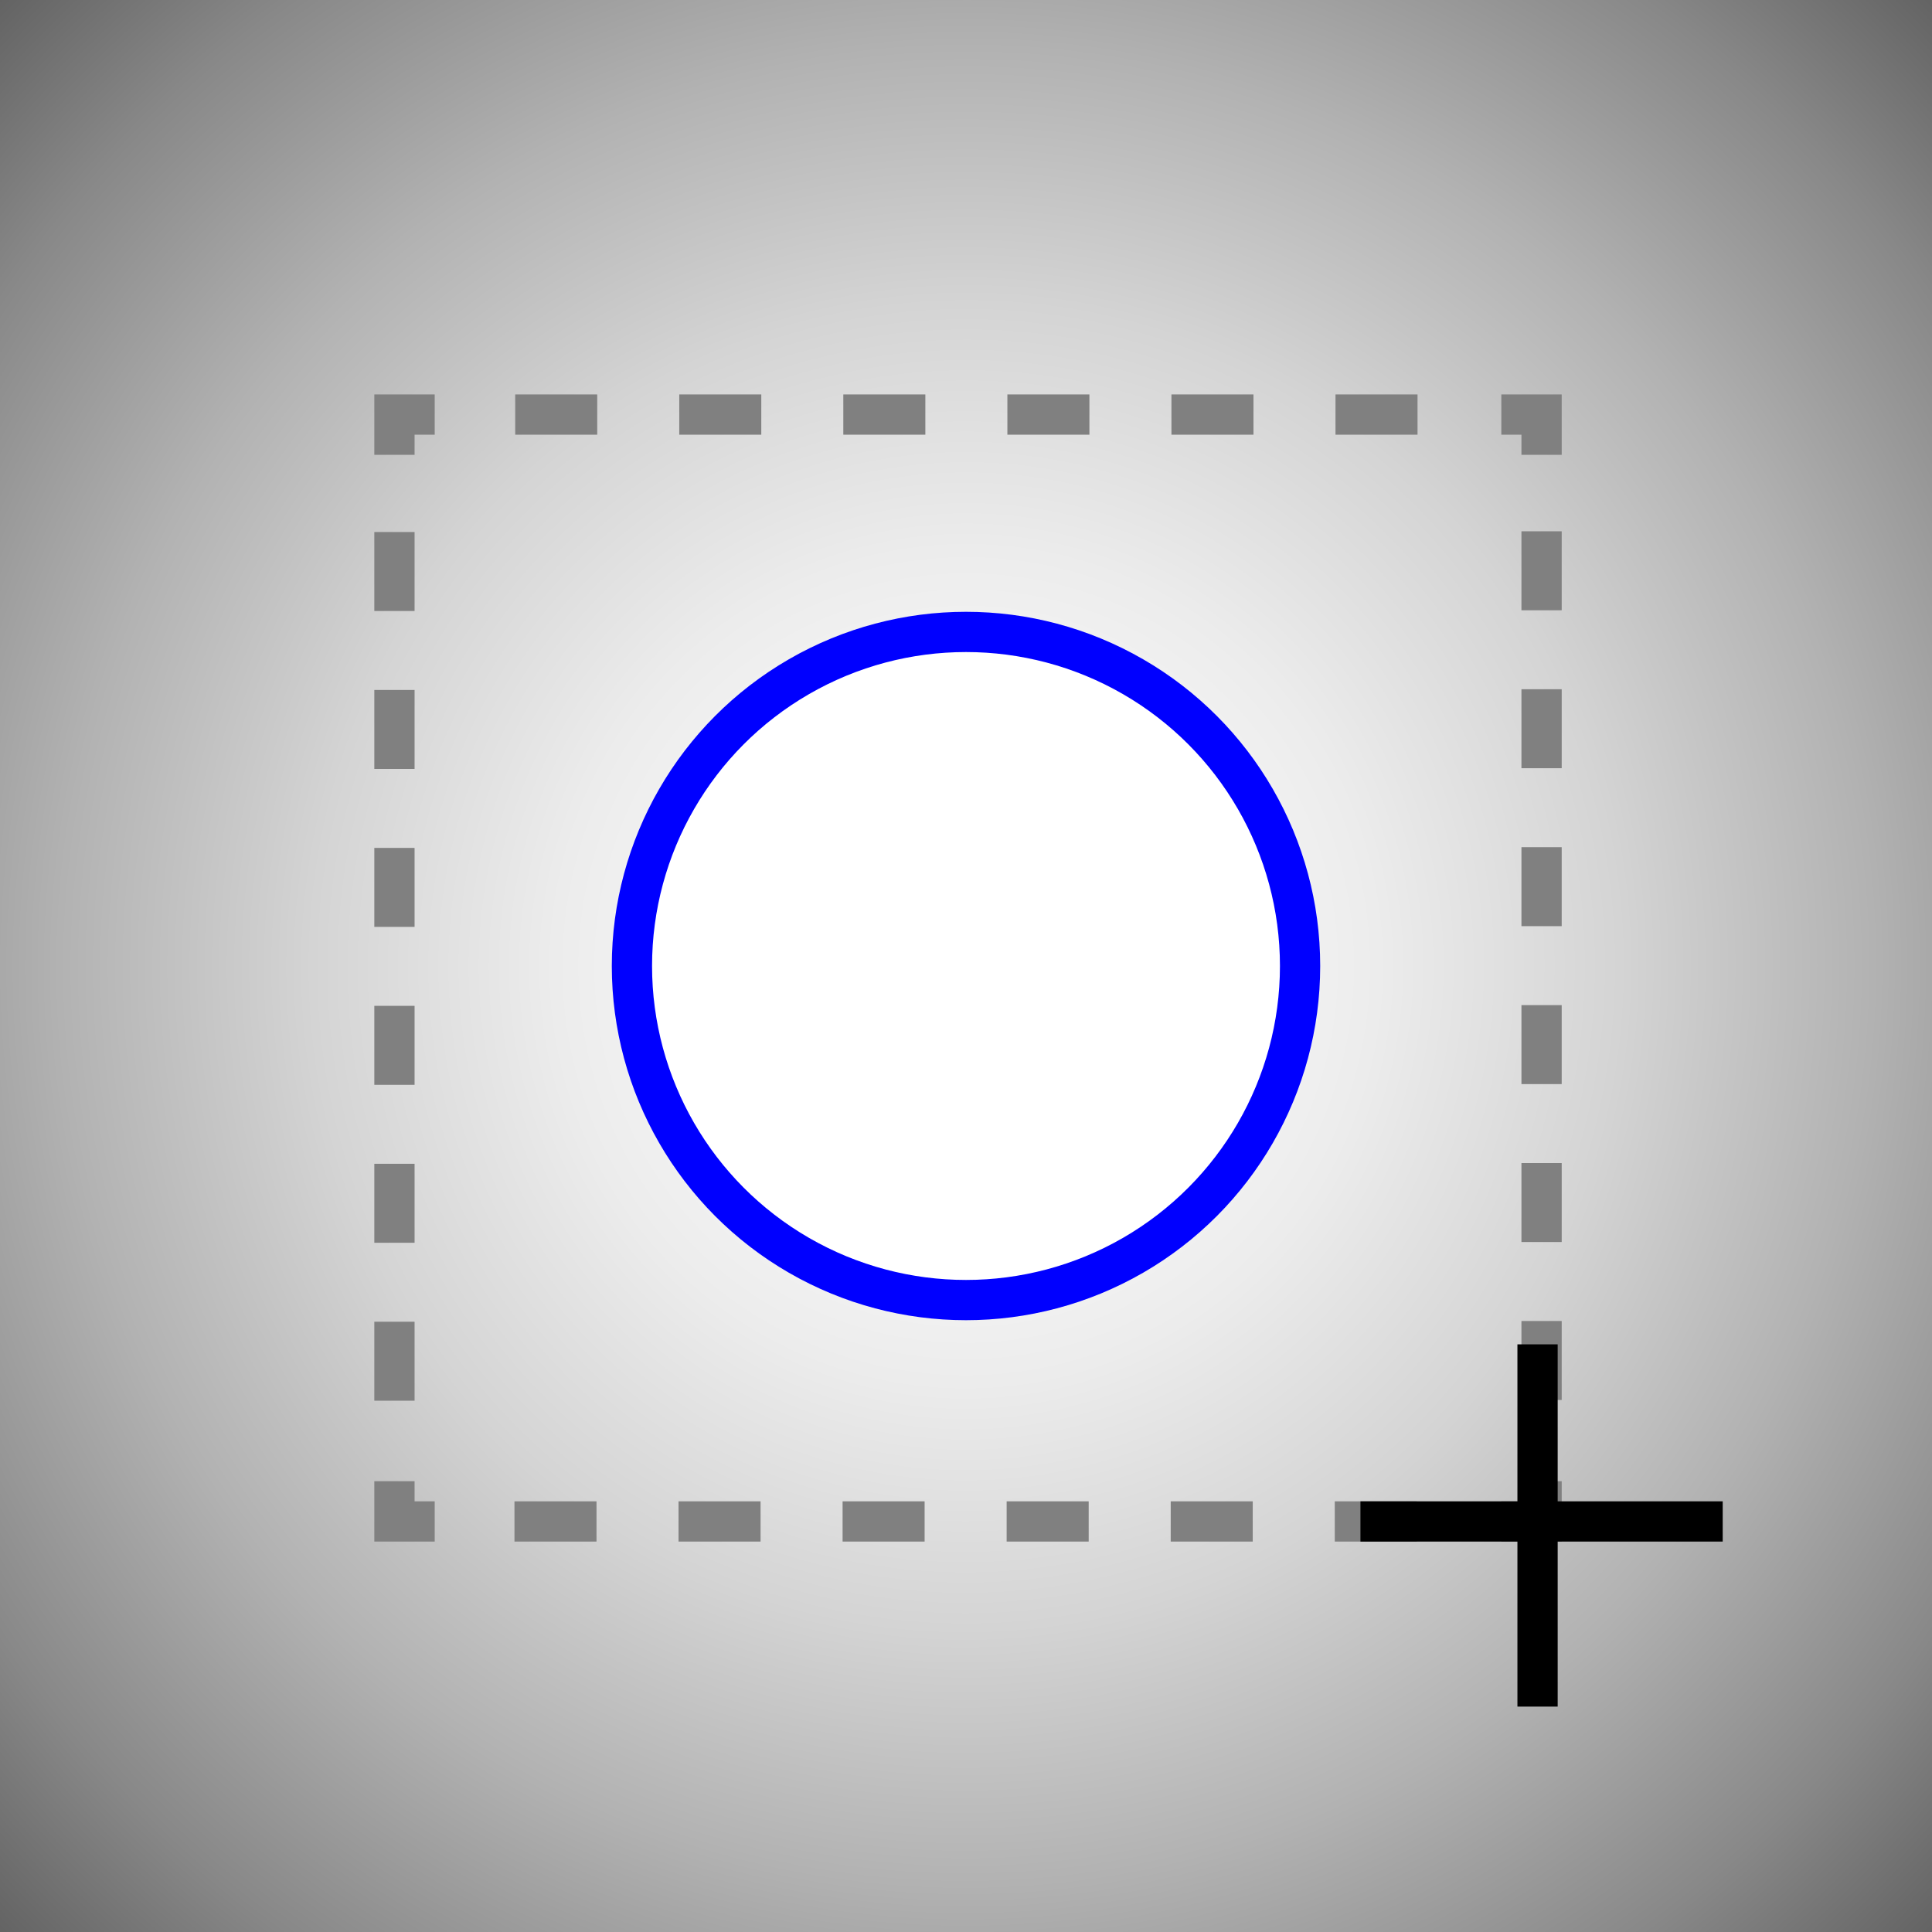 <?xml version="1.0" encoding="utf-8"?>
<!-- Generator: Adobe Illustrator 22.1.0, SVG Export Plug-In . SVG Version: 6.00 Build 0)  -->
<svg version="1.1" id="Layer_1" xmlns="http://www.w3.org/2000/svg" xmlns:xlink="http://www.w3.org/1999/xlink" x="0px" y="0px"
	 viewBox="0 0 48 48" style="enable-background:new 0 0 48 48;" xml:space="preserve">
<rect x="0" y="0" width="48" height="48" fill="#333333" stroke="none"/>
<style type="text/css">
	.st0{fill:url(#SVGID_1_);}
	.st1{fill:#FFFFFF;stroke:#0000FF;stroke-miterlimit:10;}
	.st2{fill:none;stroke:#808080;stroke-miterlimit:10;}
	.st3{fill:none;stroke:#808080;stroke-miterlimit:10;stroke-dasharray:2.038,2.038;}
	.st4{fill:none;stroke:#808080;stroke-miterlimit:10;stroke-dasharray:1.962,1.962;}
	.st5{fill:none;stroke:#000000;stroke-miterlimit:10;}
</style>
<g>
	
		<radialGradient id="SVGID_1_" cx="24" cy="24" r="44.878" gradientTransform="matrix(1 2.130324e-02 -2.158066e-02 1.013 0.523 -0.818)" gradientUnits="userSpaceOnUse">
		<stop  offset="0" style="stop-color:#FFFFFF"/>
		<stop  offset="0.104" style="stop-color:#FAFAFA"/>
		<stop  offset="0.228" style="stop-color:#ECECEC"/>
		<stop  offset="0.362" style="stop-color:#D4D4D4"/>
		<stop  offset="0.502" style="stop-color:#B2B2B2"/>
		<stop  offset="0.647" style="stop-color:#888888"/>
		<stop  offset="0.798" style="stop-color:#535353"/>
		<stop  offset="0.949" style="stop-color:#161616"/>
		<stop  offset="1" style="stop-color:#000000"/>
	</radialGradient>
	<rect class="st0" width="48" height="48"/>
</g>
<circle class="st1" cx="24" cy="24" r="8.3"/>
<g>
	<g>
		<polyline class="st2" points="38.3,36.8 38.3,37.8 37.3,37.8 		"/>
		<line class="st3" x1="35.2" y1="37.8" x2="11.8" y2="37.8"/>
		<polyline class="st2" points="10.8,37.8 9.8,37.8 9.8,36.8 		"/>
		<line class="st4" x1="9.8" y1="34.8" x2="9.8" y2="12.2"/>
		<polyline class="st2" points="9.8,11.3 9.8,10.3 10.8,10.3 		"/>
		<line class="st3" x1="12.8" y1="10.3" x2="36.2" y2="10.3"/>
		<polyline class="st2" points="37.3,10.3 38.3,10.3 38.3,11.3 		"/>
		<line class="st4" x1="38.3" y1="13.2" x2="38.3" y2="35.8"/>
	</g>
</g>
<line class="st5" x1="38.2" y1="33.4" x2="38.2" y2="42.4"/>
<line class="st5" x1="42.8" y1="37.8" x2="33.8" y2="37.8"/>
</svg>
